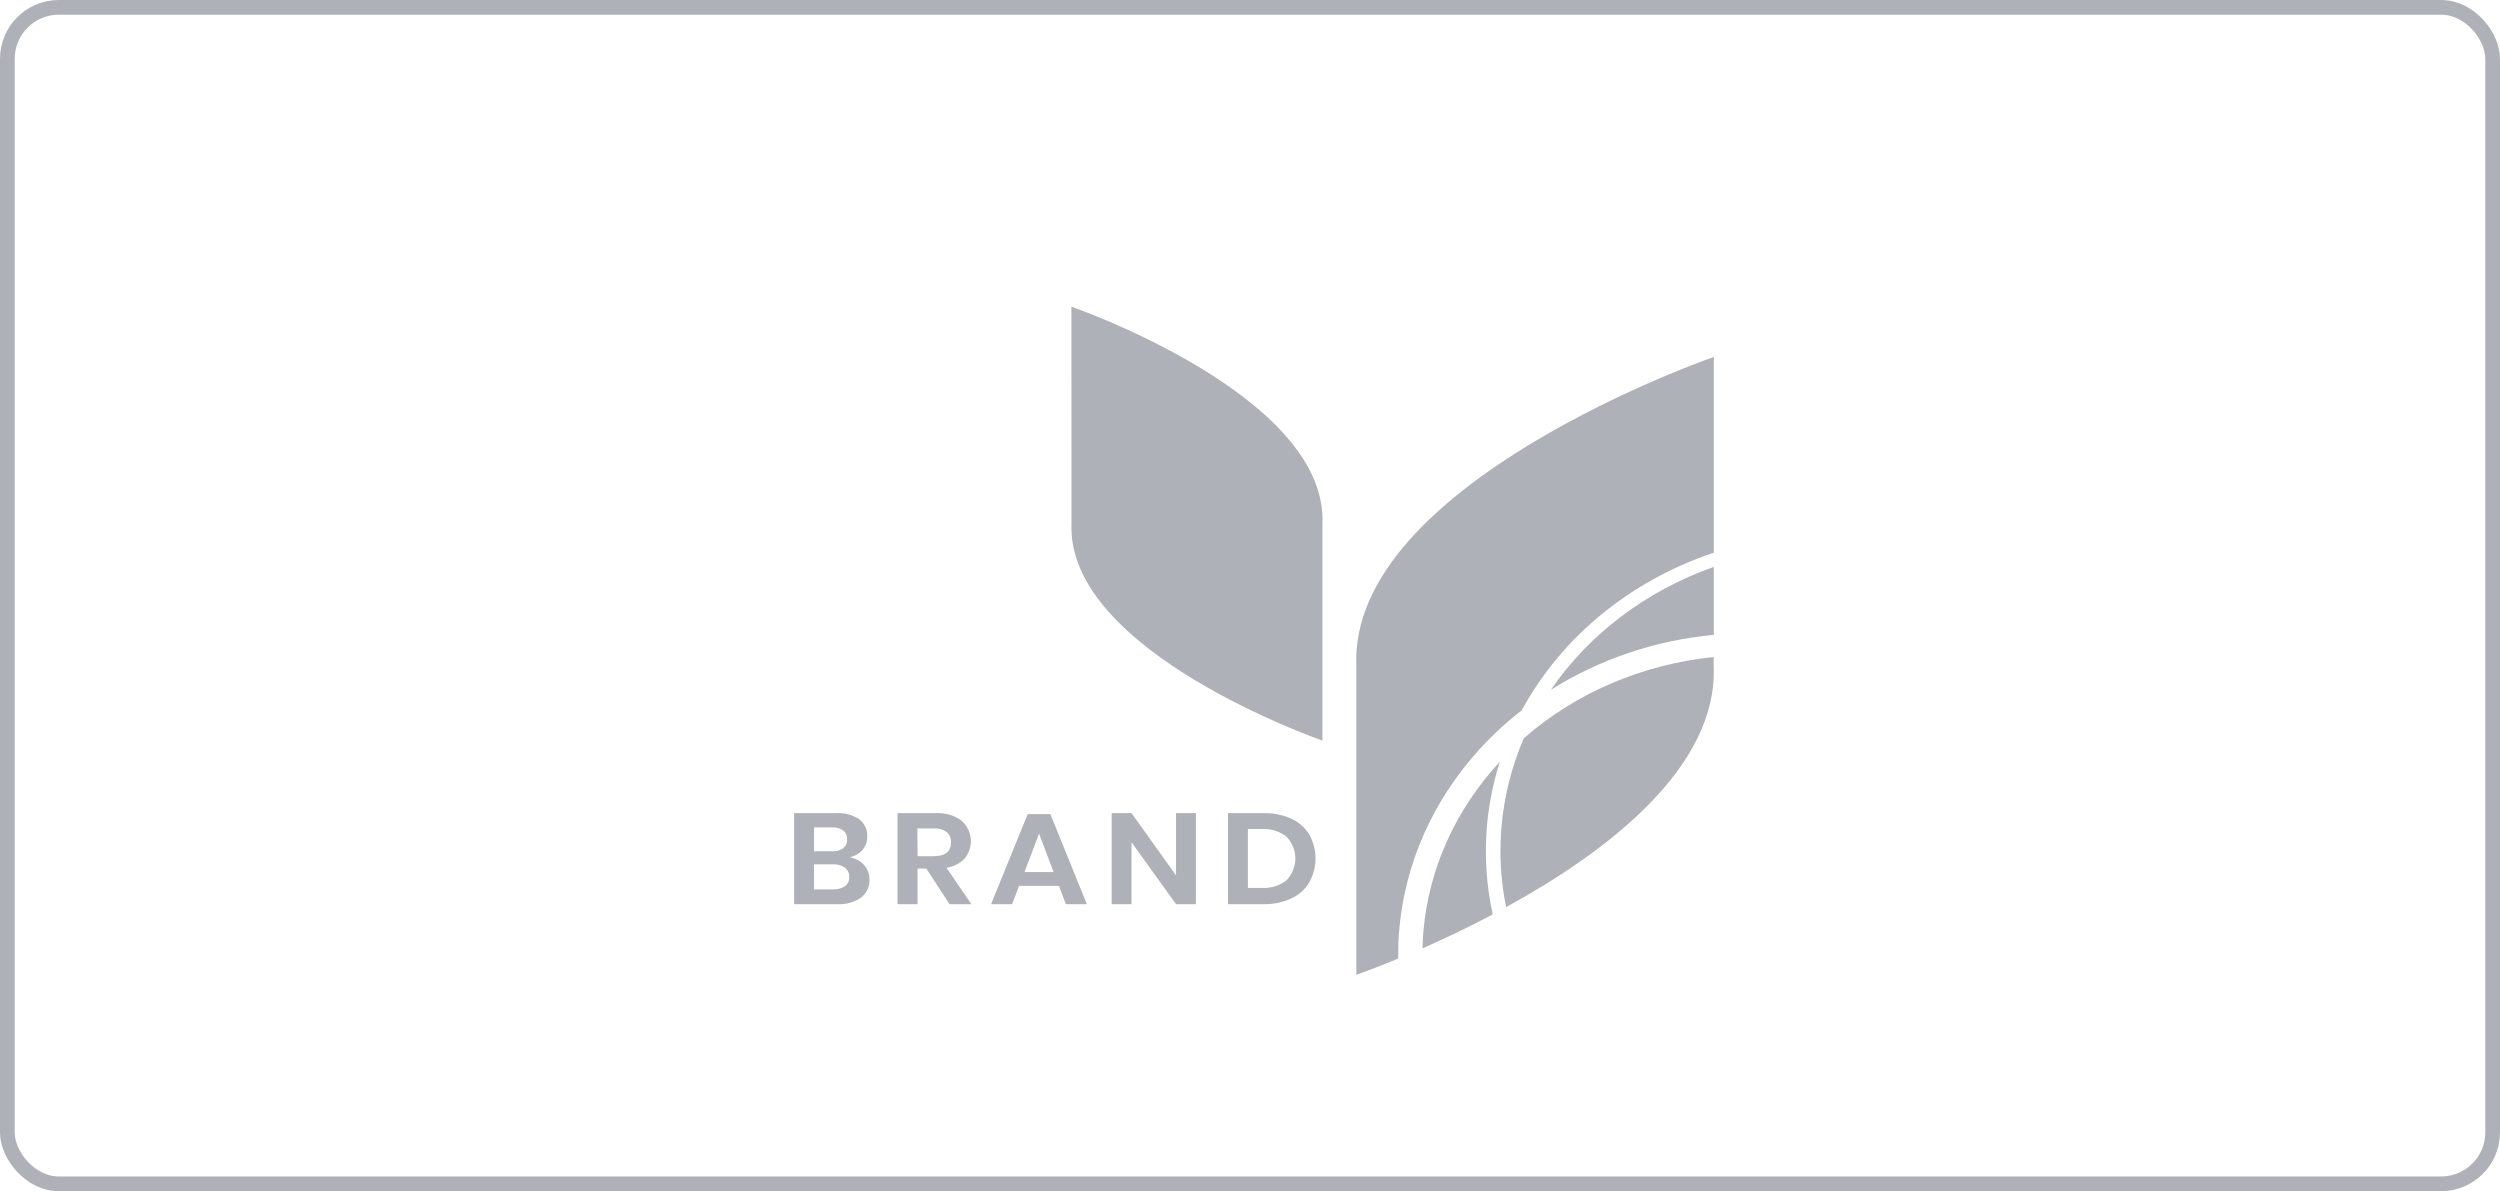 <svg width="170" height="81" viewBox="0 0 170 81" fill="none" xmlns="http://www.w3.org/2000/svg">
<rect x="0.5" y="0.5" width="169" height="80" rx="3.5" stroke="#AFB1B8"/>
<g clip-path="url(#clip0_75273_731)">
<path d="M58.757 58.822C59.001 59.098 59.13 59.444 59.124 59.799C59.136 60.031 59.091 60.262 58.993 60.475C58.895 60.689 58.745 60.88 58.555 61.033C58.082 61.361 57.496 61.52 56.904 61.484H54V55.292H56.844C57.406 55.258 57.963 55.404 58.42 55.704C58.604 55.844 58.749 56.022 58.845 56.224C58.941 56.425 58.984 56.643 58.972 56.862C58.988 57.204 58.871 57.539 58.641 57.809C58.421 58.055 58.116 58.225 57.776 58.293C58.161 58.357 58.509 58.545 58.757 58.822V58.822ZM55.351 57.888H56.567C56.843 57.906 57.117 57.833 57.34 57.682C57.431 57.606 57.502 57.512 57.547 57.407C57.593 57.302 57.611 57.189 57.601 57.077C57.609 56.965 57.591 56.853 57.546 56.748C57.502 56.643 57.432 56.549 57.343 56.472C57.114 56.316 56.831 56.242 56.547 56.263H55.351V57.888ZM57.459 60.262C57.556 60.184 57.633 60.087 57.683 59.978C57.733 59.869 57.754 59.751 57.746 59.633C57.754 59.513 57.731 59.394 57.68 59.284C57.629 59.174 57.551 59.076 57.452 58.998C57.214 58.836 56.922 58.757 56.626 58.774H55.351V60.477H56.643C56.933 60.492 57.221 60.416 57.459 60.262V60.262Z" fill="#AFB1B8"/>
<path d="M64.571 61.484L62.989 59.064H62.394V61.484H61.033V55.292H63.61C64.259 55.251 64.901 55.439 65.403 55.819C65.763 56.155 65.981 56.597 66.016 57.067C66.051 57.537 65.902 58.003 65.595 58.381C65.277 58.714 64.843 58.936 64.366 59.01L66.051 61.484H64.571ZM62.394 58.22H63.507C64.28 58.22 64.667 57.908 64.667 57.283C64.675 57.155 64.653 57.027 64.605 56.907C64.556 56.788 64.48 56.678 64.383 56.587C64.138 56.401 63.824 56.311 63.507 56.336H62.381L62.394 58.22Z" fill="#AFB1B8"/>
<path d="M72.01 60.238H69.298L68.819 61.484H67.392L69.883 55.362H71.425L73.906 61.484H72.479L72.01 60.238ZM71.647 59.3L70.656 56.687L69.665 59.3H71.647Z" fill="#AFB1B8"/>
<path d="M81.322 61.484H79.971L76.942 57.273V61.484H75.594V55.292H76.942L79.971 59.527V55.292H81.322V61.484Z" fill="#AFB1B8"/>
<path d="M89.033 60.002C88.753 60.469 88.328 60.849 87.81 61.094C87.222 61.366 86.57 61.5 85.911 61.484H83.506V55.292H85.911C86.568 55.277 87.22 55.407 87.81 55.673C88.328 55.912 88.754 56.289 89.033 56.753C89.311 57.257 89.456 57.813 89.456 58.378C89.456 58.942 89.311 59.498 89.033 60.002V60.002ZM87.487 59.854C87.872 59.442 88.084 58.918 88.084 58.376C88.084 57.834 87.872 57.31 87.487 56.898C87.02 56.526 86.413 56.337 85.795 56.372H84.857V60.38H85.795C86.413 60.415 87.02 60.226 87.487 59.854Z" fill="#AFB1B8"/>
<path d="M72.856 20.854C72.856 20.854 90.294 26.882 89.924 35.605V50.359C89.924 50.359 72.499 44.328 72.862 35.605L72.856 20.854Z" fill="#AFB1B8"/>
<path d="M105.46 46.905C108.754 44.83 112.563 43.544 116.54 43.166V38.548C111.958 40.165 108.071 43.097 105.46 46.905V46.905Z" fill="#AFB1B8"/>
<path d="M103.482 48.296C106.177 43.327 110.85 39.491 116.54 37.58V24.271C116.54 24.271 91.705 32.858 92.23 45.281V66.287C92.23 66.287 93.337 65.903 95.078 65.183C95.078 64.511 95.078 63.834 95.157 63.154C95.671 57.386 98.665 52.042 103.482 48.296V48.296Z" fill="#AFB1B8"/>
<path d="M101.12 56.1C101.25 54.643 101.541 53.202 101.989 51.799C98.99 55.034 97.173 59.048 96.796 63.278C96.759 63.677 96.739 64.076 96.73 64.487C98.14 63.867 99.782 63.093 101.506 62.183C101.066 60.182 100.936 58.134 101.12 56.1V56.1Z" fill="#AFB1B8"/>
<path d="M102.107 56.176C101.942 58.016 102.045 59.868 102.415 61.684C109.2 57.966 116.824 52.222 116.53 45.281V44.676C111.682 45.173 107.147 47.113 103.62 50.199C102.795 52.111 102.285 54.126 102.107 56.176V56.176Z" fill="#AFB1B8"/>
</g>
<defs>
<clipPath id="clip0_75273_731">
<rect width="106" height="52.826" fill="white" transform="translate(32 14.087)"/>
</clipPath>
</defs>
</svg>
